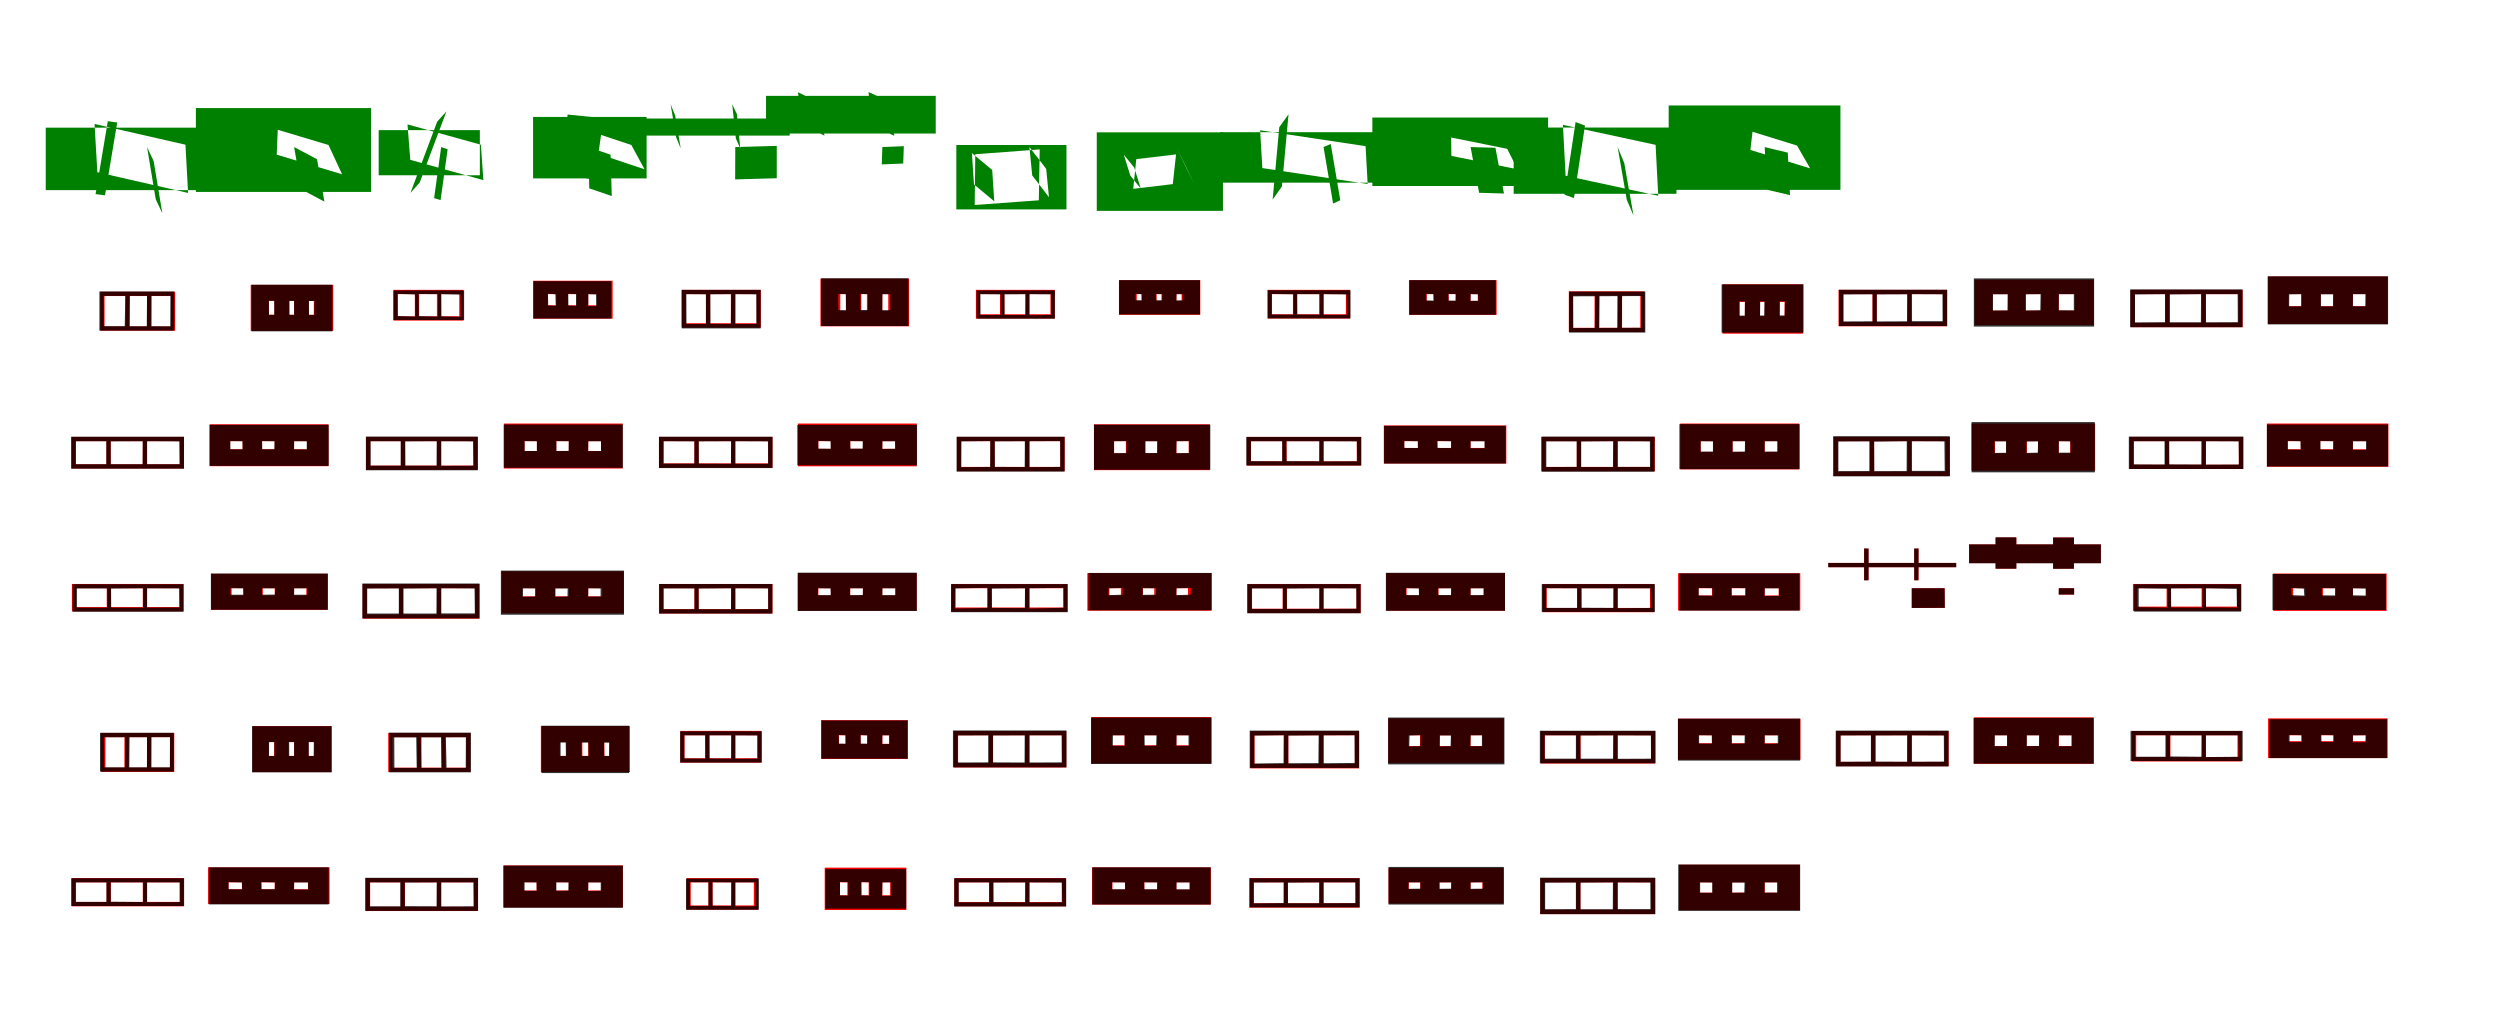 <?xml version="1.0" encoding="UTF-8"?>
<svg width="1700" height="700" xmlns="http://www.w3.org/2000/svg">
<rect width="100%" height="100%" fill="white"/>
<g fill="green" transform="translate(100 100) scale(0.1 -0.1)"><path d="M-0.0 -0.0 59.0 -355.0 104.0 -451.0 45.0 -96.0ZM-357.0 157.0 261.0 16.0 279.0 -312.0 -338.0 -171.0ZM-267.0 176.0 -350.0 -320.0 -286.0 -328.0 -203.0 167.0ZM-689.0 132.0V-293.0H393.0V132.0Z"/></g>
<g fill="green" transform="translate(200 100) scale(0.1 -0.1)"><path d="M0.0 0.0 50.0 -288.0 206.0 -371.0 156.0 -83.0ZM-227.0 152.0 234.0 14.0 326.0 -185.0 -134.0 -47.0ZM-357.0 225.0 -375.0 -201.0 -127.0 -256.0 -109.0 170.0ZM-668.0 265.0V-305.0H523.0V265.0Z"/></g>
<g fill="green" transform="translate(300 100) scale(0.1 -0.1)"><path d="M0.0 0.0 -48.0 -347.0 -4.0 -361.0 44.0 -15.0ZM-229.0 154.0 270.0 16.0 287.0 -225.0 -210.0 -87.0ZM-27.0 173.0 -209.0 -312.0 -146.0 -241.0 36.0 243.0ZM-425.0 115.0V-192.0H263.0V115.0Z"/></g>
<g fill="green" transform="translate(400 100) scale(0.1 -0.1)"><path d="M0.0 0.0 7.0 -281.0 160.0 -333.0 152.0 -52.0ZM-116.0 150.0 293.0 14.0 383.0 -151.0 -25.0 -15.0ZM-140.0 221.0 -198.0 -196.0 45.0 -220.0 103.0 197.0ZM-375.0 205.0V-213.0H397.0V205.0Z"/></g>
<g fill="green" transform="translate(500 100) scale(0.1 -0.1)"><path d="M0.0 0.0 282.0 8.0V-212.0L-1.0 -220.0ZM-21.0 291.0 4.0 58.0 34.0 -10.0 11.0 224.0ZM-440.0 291.0 -402.0 66.0 -371.0 -9.0 -409.0 215.0ZM-707.0 194.0V78.0H370.0V194.0Z"/></g>
<g fill="green" transform="translate(600 100) scale(0.1 -0.1)"><path d="M0.0 0.0 146.0 6.0 142.0 -112.0 -4.0 -118.0ZM-94.0 374.0 -71.0 145.0 81.0 77.0 60.0 305.0ZM-574.0 373.0 -542.0 150.0 -394.0 78.0 -426.0 301.0ZM-791.0 348.0V92.0H363.0V348.0Z"/></g>
<g fill="green" transform="translate(700 100) scale(0.1 -0.1)"><path d="M0.0 0.0 114.0 -148.0 133.0 -341.0 19.0 -193.0ZM-368.0 -49.0 70.0 -16.0 64.0 -362.0 -372.0 -394.0ZM-391.0 -41.0 -253.0 -156.0 -239.0 -369.0 -377.0 -254.0ZM-497.0 14.0V-424.0H252.0V14.0Z"/></g>
<g fill="green" transform="translate(800 100) scale(0.1 -0.1)"><path d="M0.0 0.0 58.0 -120.0 123.0 -256.0 64.0 -136.0ZM-273.0 -82.0 -3.0 -50.0 -25.0 -252.0 -294.0 -284.0ZM-358.0 -52.0 -287.0 -140.0 -243.0 -282.0 -314.0 -194.0ZM-542.0 100.0V-434.0H316.0V100.0Z"/></g>
<g fill="green" transform="translate(900 100) scale(0.1 -0.1)"><path d="M0.0 0.0 65.0 -384.0 114.0 -362.0 49.0 21.0ZM-431.0 114.0 286.0 6.0 300.0 -251.0 -416.0 -143.0ZM-301.0 135.0 -346.0 -357.0 -283.0 -268.0 -238.0 223.0ZM-702.0 101.0V-242.0H404.0V101.0Z"/></g>
<g fill="green" transform="translate(1000 100) scale(0.1 -0.1)"><path d="M0.0 0.0 58.0 -311.0 227.0 -316.0 169.0 -5.0ZM-276.0 94.0 249.0 -12.0 319.0 -151.0 -205.0 -45.0ZM-373.0 173.0 -368.0 -245.0 -128.0 -228.0 -134.0 189.0ZM-668.0 201.0V-265.0H527.0V201.0Z"/></g>
<g fill="green" transform="translate(1100 100) scale(0.1 -0.1)"><path d="M-0.0 0.0 62.0 -358.0 108.0 -466.0 45.0 -109.0ZM-372.0 151.0 258.0 15.0 276.0 -331.0 -354.0 -195.0ZM-286.0 170.0 -361.0 -324.0 -297.0 -347.0 -222.0 146.0ZM-707.0 133.0V-318.0H400.0V133.0Z"/></g>
<g fill="green" transform="translate(1200 100) scale(0.1 -0.1)"><path d="M0.0 0.0 15.0 -290.0 172.0 -327.0 157.0 -38.0ZM-212.0 144.0 220.0 10.0 309.0 -145.0 -122.0 -12.0ZM-317.0 218.0 -366.0 -205.0 -120.0 -216.0 -71.0 207.0ZM-653.0 283.0V-291.0H515.0V283.0Z"/></g>
<g fill="red" transform="translate(100 200) scale(0.1 -0.1)"><path d="M0.0 0.0V-230.0H30.0V0.0ZM-289.0 -13.0H162.0V-220.0H-289.0ZM-146.0 0.0V-230.0H-117.0V0.0ZM-318.0 16.0V-249.0H191.0V16.0Z"/></g>
<g fill="black" opacity=".8" transform="translate(100 200) scale(0.1 -0.1)"><path d="M0.0 0.0 -2.0 -231.0 28.0 -230.0 29.0 -1.0ZM-295.0 -12.0H159.0L158.0 -219.0L-294.0 -218.0ZM-148.0 1.0 -152.0 -230.0H-122.0L-118.0 1.0ZM-324.0 18.0V-248.0H185.0V18.0Z"/></g>
<g fill="red" transform="translate(200 200) scale(0.1 -0.1)"><path d="M0.0 0.0V-189.0H100.0V0.0ZM-171.0 -46.0H134.0V-140.0H-171.0ZM-134.0 0.0V-189.0H-33.0V0.0ZM-295.0 63.0V-250.0H266.0V63.0Z"/></g>
<g fill="black" opacity=".8" transform="translate(200 200) scale(0.1 -0.1)"><path d="M0.0 0.0V-186.0L102.0 -189.0L100.0 -4.0ZM-172.0 -45.0 138.0 -47.0 137.0 -142.0 -171.0 -141.0ZM-135.0 3.0V-186.0L-32.0 -188.0L-33.0 -0.0ZM-290.0 64.0V-253.0H260.0V64.0Z"/></g>
<g fill="red" transform="translate(300 200) scale(0.1 -0.1)"><path d="M0.0 0.0H123.0V-151.0H0.0ZM-150.0 0.0H-29.0V-151.0H-150.0ZM-294.0 0.0H-179.0V-151.0H-294.0ZM-324.0 29.0V-180.0H152.0V29.0Z"/></g>
<g fill="black" opacity=".8" transform="translate(300 200) scale(0.1 -0.1)"><path d="M0.0 0.0 131.0 -3.0 132.0 -154.0 1.0 -152.0ZM-153.0 1.0 -21.0 0.0 -22.0 -153.0 -152.0 -150.0ZM-298.0 2.0 -177.0 -2.0 -176.0 -153.0 -297.0 -149.0ZM-325.0 25.0V-176.0H156.0V25.0Z"/></g>
<g fill="red" transform="translate(400 200) scale(0.1 -0.1)"><path d="M0.0 0.0H60.0V-76.0H0.0ZM-138.0 0.0H-79.0V-76.0H-138.0ZM-275.0 0.0H-217.0V-76.0H-275.0ZM-375.0 91.0V-167.0H166.0V91.0Z"/></g>
<g fill="black" opacity=".8" transform="translate(400 200) scale(0.1 -0.1)"><path d="M0.0 0.0 53.0 -2.0 54.0 -82.0 -0.0 -81.0ZM-136.0 3.0 -83.0 0.0V-80.0L-135.0 -78.0ZM-274.0 3.0 -223.0 -1.0 -221.0 -80.0 -272.0 -77.0ZM-372.0 88.0V-166.0H157.0V88.0Z"/></g>
<g fill="red" transform="translate(500 200) scale(0.1 -0.1)"><path d="M0.0 0.0H145.0V-198.0H0.0ZM-171.0 0.0H-30.0V-198.0H-171.0ZM-336.0 0.0H-200.0V-198.0H-336.0ZM-366.0 29.0V-228.0H174.0V29.0Z"/></g>
<g fill="black" opacity=".8" transform="translate(500 200) scale(0.1 -0.1)"><path d="M0.0 0.0 143.0 -1.0 144.0 -203.0H0.0ZM-170.0 -1.0 -28.0 0.0 -30.0 -203.0 -169.0 -202.0ZM-333.0 -0.0 -199.0 -1.0V-203.0H-332.0ZM-363.0 29.0V-233.0H172.0V29.0Z"/></g>
<g fill="red" transform="translate(600 200) scale(0.1 -0.1)"><path d="M0.0 0.0H40.0V-115.0H0.0ZM-143.0 0.0H-105.0V-115.0H-143.0ZM-286.0 0.0H-248.0V-115.0H-286.0ZM-421.0 105.0V-219.0H182.0V105.0Z"/></g>
<g fill="black" opacity=".8" transform="translate(600 200) scale(0.1 -0.1)"><path d="M0.0 0.0 53.0 -1.0 54.0 -109.0H-1.0ZM-149.0 1.0 -97.0 -0.0 -98.0 -108.0H-149.0ZM-300.0 1.0 -248.0 -0.0 -247.0 -109.0 -299.0 -108.0ZM-416.0 108.0V-217.0H177.0V108.0Z"/></g>
<g fill="red" transform="translate(700 200) scale(0.1 -0.1)"><path d="M0.0 0.0H143.0V-137.0H0.0ZM-170.0 0.0H-29.0V-137.0H-170.0ZM-335.0 0.0H-200.0V-137.0H-335.0ZM-364.0 29.0V-166.0H173.0V29.0Z"/></g>
<g fill="black" opacity=".8" transform="translate(700 200) scale(0.1 -0.1)"><path d="M0.0 0.0 148.0 -1.0 149.0 -142.0 0.0 -143.0ZM-170.0 -1.0 -23.0 0.0 -25.0 -142.0H-169.0ZM-334.0 0.0 -195.0 -1.0V-142.0H-333.0ZM-359.0 25.0V-167.0H173.0V25.0Z"/></g>
<g fill="red" transform="translate(800 200) scale(0.1 -0.1)"><path d="M0.0 0.0H35.0V-46.0H0.0ZM-135.0 0.0H-102.0V-46.0H-135.0ZM-270.0 0.0H-237.0V-46.0H-270.0ZM-391.0 95.0V-141.0H162.0V95.0Z"/></g>
<g fill="black" opacity=".8" transform="translate(800 200) scale(0.1 -0.1)"><path d="M0.0 0.0H42.0L43.0 -42.0L-1.0 -43.0ZM-139.0 1.0 -97.0 -0.0 -98.0 -42.0H-138.0ZM-278.0 2.0 -237.0 0.0 -236.0 -42.0 -278.0 -41.0ZM-390.0 95.0V-138.0H160.0V95.0Z"/></g>
<g fill="red" transform="translate(900 200) scale(0.1 -0.1)"><path d="M0.0 0.0H152.0V-137.0H0.0ZM-179.0 0.0H-30.0V-137.0H-179.0ZM-351.0 0.0H-208.0V-137.0H-351.0ZM-381.0 29.0V-166.0H181.0V29.0Z"/></g>
<g fill="black" opacity=".8" transform="translate(900 200) scale(0.1 -0.1)"><path d="M0.0 0.0 157.0 -2.0 159.0 -141.0H0.0ZM-180.0 -0.0H-23.0L-24.0 -140.0L-179.0 -139.0ZM-352.0 1.0 -205.0 -1.0V-140.0L-352.0 -139.0ZM-379.0 26.0V-165.0H183.0V26.0Z"/></g>
<g fill="red" transform="translate(1000 200) scale(0.1 -0.1)"><path d="M0.0 0.0H49.0V-46.0H0.0ZM-149.0 0.0H-102.0V-46.0H-149.0ZM-298.0 0.0H-251.0V-46.0H-298.0ZM-419.0 95.0V-141.0H177.0V95.0Z"/></g>
<g fill="black" opacity=".8" transform="translate(1000 200) scale(0.1 -0.1)"><path d="M0.0 0.0 51.0 -1.0 52.0 -46.0H-1.0ZM-151.0 2.0 -100.0 0.0 -101.0 -45.0 -150.0 -44.0ZM-302.0 2.0 -253.0 0.0 -251.0 -45.0 -301.0 -43.0ZM-416.0 95.0V-140.0H171.0V95.0Z"/></g>
<g fill="red" transform="translate(1100 200) scale(0.1 -0.1)"><path d="M0.0 0.0V-243.0H30.0V0.0ZM-303.0 -10.0H154.0V-229.0H-303.0ZM-157.0 1.0V-242.0H-127.0V1.0ZM-332.0 19.0V-258.0H183.0V19.0Z"/></g>
<g fill="black" opacity=".8" transform="translate(1100 200) scale(0.1 -0.1)"><path d="M0.0 0.0 -2.0 -235.0 28.0 -239.0 30.0 -6.0ZM-303.0 -15.0 161.0 -13.0 160.0 -229.0 -302.0 -231.0ZM-152.0 -1.0 -155.0 -234.0 -125.0 -240.0 -123.0 -7.0ZM-330.0 17.0V-261.0H188.0V17.0Z"/></g>
<g fill="red" transform="translate(1200 200) scale(0.1 -0.1)"><path d="M0.0 0.0V-189.0H103.0V0.0ZM-169.0 -53.0H135.0V-150.0H-169.0ZM-135.0 0.0V-189.0H-32.0V0.0ZM-287.0 67.0V-269.0H260.0V67.0Z"/></g>
<g fill="black" opacity=".8" transform="translate(1200 200) scale(0.1 -0.1)"><path d="M0.0 0.0 -4.0 -190.0 100.0 -191.0 102.0 -2.0ZM-175.0 -49.0H138.0L136.0 -145.0L-175.0 -146.0ZM-133.0 -1.0 -136.0 -190.0 -32.0 -192.0 -30.0 -3.0ZM-293.0 66.0V-262.0H264.0V66.0Z"/></g>
<g fill="red" transform="translate(1300 200) scale(0.1 -0.1)"><path d="M0.0 0.0H212.0V-189.0H0.0ZM-238.0 0.0H-30.0V-189.0H-238.0ZM-467.0 0.0H-267.0V-189.0H-467.0ZM-498.0 29.0V-219.0H241.0V29.0Z"/></g>
<g fill="black" opacity=".8" transform="translate(1300 200) scale(0.1 -0.1)"><path d="M0.0 0.0 209.0 -1.0 210.0 -184.0H0.0ZM-238.0 -2.0 -30.0 -1.0 -32.0 -185.0 -238.0 -186.0ZM-464.0 -2.0 -266.0 -1.0V-185.0L-464.0 -186.0ZM-495.0 30.0V-217.0H240.0V30.0Z"/></g>
<g fill="red" transform="translate(1400 200) scale(0.1 -0.1)"><path d="M0.0 0.0H109.0V-112.0H0.0ZM-225.0 0.0H-120.0V-112.0H-225.0ZM-450.0 0.0H-345.0V-112.0H-450.0ZM-572.0 98.0V-210.0H238.0V98.0Z"/></g>
<g fill="black" opacity=".8" transform="translate(1400 200) scale(0.1 -0.1)"><path d="M0.0 0.0H102.0V-111.0L-1.0 -110.0ZM-225.0 -1.0 -124.0 -0.0 -126.0 -110.0 -225.0 -112.0ZM-448.0 -1.0H-348.0L-349.0 -111.0L-448.0 -112.0ZM-578.0 107.0V-221.0H240.0V107.0Z"/></g>
<g fill="red" transform="translate(1500 200) scale(0.1 -0.1)"><path d="M0.0 0.0H221.0V-195.0H0.0ZM-246.0 0.0H-29.0V-195.0H-246.0ZM-483.0 0.0H-275.0V-195.0H-483.0ZM-512.0 29.0V-225.0H250.0V29.0Z"/></g>
<g fill="black" opacity=".8" transform="translate(1500 200) scale(0.1 -0.1)"><path d="M0.0 0.0H216.0L217.0 -191.0L0.0 -192.0ZM-246.0 -2.0 -33.0 -0.0 -34.0 -192.0H-246.0ZM-482.0 -2.0 -278.0 -0.0V-191.0L-482.0 -193.0ZM-515.0 32.0V-225.0H249.0V32.0Z"/></g>
<g fill="red" transform="translate(1600 200) scale(0.1 -0.1)"><path d="M0.0 0.0H89.0V-82.0H0.0ZM-219.0 0.0H-132.0V-82.0H-219.0ZM-438.0 0.0H-351.0V-82.0H-438.0ZM-577.0 120.0V-203.0H236.0V120.0Z"/></g>
<g fill="black" opacity=".8" transform="translate(1600 200) scale(0.1 -0.1)"><path d="M0.0 0.0H85.0L84.0 -83.0H-1.0ZM-218.0 -1.0H-135.0L-136.0 -83.0L-218.0 -84.0ZM-433.0 -1.0 -351.0 -0.0V-83.0L-434.0 -84.0ZM-580.0 121.0V-206.0H239.0V121.0Z"/></g>
<g fill="red" transform="translate(100 300) scale(0.1 -0.1)"><path d="M0.0 0.0H222.0V-157.0H0.0ZM-247.0 0.0H-29.0V-157.0H-247.0ZM-485.0 0.0H-276.0V-157.0H-485.0ZM-514.0 29.0V-186.0H251.0V29.0Z"/></g>
<g fill="black" opacity=".8" transform="translate(100 300) scale(0.1 -0.1)"><path d="M0.0 0.0 220.0 -1.0 222.0 -157.0H0.0ZM-248.0 -1.0 -29.0 -0.0 -30.0 -157.0H-247.0ZM-484.0 -0.0H-277.0V-157.0H-484.0ZM-516.0 30.0V-187.0H251.0V30.0Z"/></g>
<g fill="red" transform="translate(200 300) scale(0.1 -0.1)"><path d="M0.0 0.0H88.0V-55.0H0.0ZM-218.0 0.0H-132.0V-55.0H-218.0ZM-435.0 0.0H-350.0V-55.0H-435.0ZM-574.0 115.0V-170.0H234.0V115.0Z"/></g>
<g fill="black" opacity=".8" transform="translate(200 300) scale(0.1 -0.1)"><path d="M0.0 0.0H86.0V-56.0H-1.0ZM-218.0 1.0 -133.0 -0.0 -134.0 -55.0H-217.0ZM-434.0 1.0 -351.0 0.0 -350.0 -56.0 -434.0 -55.0ZM-575.0 111.0V-168.0H235.0V111.0Z"/></g>
<g fill="red" transform="translate(300 300) scale(0.1 -0.1)"><path d="M0.0 0.0H220.0V-166.0H0.0ZM-245.0 0.0H-29.0V-166.0H-245.0ZM-482.0 0.0H-274.0V-166.0H-482.0ZM-511.0 29.0V-195.0H249.0V29.0Z"/></g>
<g fill="black" opacity=".8" transform="translate(300 300) scale(0.1 -0.1)"><path d="M0.0 0.0 217.0 -1.0 219.0 -167.0 0.0 -168.0ZM-245.0 -1.0 -30.0 -0.0 -31.0 -167.0H-244.0ZM-480.0 -0.0H-275.0V-167.0H-480.0ZM-512.0 31.0V-198.0H249.0V31.0Z"/></g>
<g fill="red" transform="translate(400 300) scale(0.1 -0.1)"><path d="M0.0 0.0H87.0V-67.0H0.0ZM-217.0 0.0H-132.0V-67.0H-217.0ZM-433.0 0.0H-349.0V-67.0H-433.0ZM-572.0 120.0V-186.0H234.0V120.0Z"/></g>
<g fill="black" opacity=".8" transform="translate(400 300) scale(0.1 -0.1)"><path d="M0.0 0.0H87.0V-67.0L-1.0 -68.0ZM-217.0 1.0 -132.0 -0.0 -133.0 -66.0 -217.0 -67.0ZM-433.0 1.0 -349.0 0.0V-67.0H-433.0ZM-575.0 113.0V-181.0H235.0V113.0Z"/></g>
<g fill="red" transform="translate(500 300) scale(0.1 -0.1)"><path d="M0.0 0.0H224.0V-151.0H0.0ZM-249.0 0.0H-29.0V-151.0H-249.0ZM-490.0 0.0H-278.0V-151.0H-490.0ZM-519.0 29.0V-181.0H253.0V29.0Z"/></g>
<g fill="black" opacity=".8" transform="translate(500 300) scale(0.1 -0.1)"><path d="M0.0 0.0 222.0 -1.0 223.0 -154.0H0.0ZM-249.0 -1.0 -28.0 -0.0 -29.0 -154.0 -248.0 -153.0ZM-487.0 -0.0 -278.0 -1.0V-153.0H-487.0ZM-519.0 30.0V-183.0H253.0V30.0Z"/></g>
<g fill="red" transform="translate(600 300) scale(0.1 -0.1)"><path d="M0.0 0.0H88.0V-52.0H0.0ZM-218.0 0.0H-132.0V-52.0H-218.0ZM-435.0 0.0H-350.0V-52.0H-435.0ZM-574.0 120.0V-171.0H234.0V120.0Z"/></g>
<g fill="black" opacity=".8" transform="translate(600 300) scale(0.1 -0.1)"><path d="M0.0 0.0H86.0L87.0 -52.0L-1.0 -53.0ZM-219.0 1.0 -133.0 -0.0 -134.0 -51.0H-218.0ZM-436.0 2.0 -352.0 -0.0 -351.0 -52.0 -436.0 -51.0ZM-578.0 111.0V-164.0H236.0V111.0Z"/></g>
<g fill="red" transform="translate(700 300) scale(0.1 -0.1)"><path d="M0.0 0.0H210.0V-175.0H0.0ZM-236.0 0.0H-29.0V-175.0H-236.0ZM-464.0 0.0H-265.0V-175.0H-464.0ZM-493.0 29.0V-204.0H240.0V29.0Z"/></g>
<g fill="black" opacity=".8" transform="translate(700 300) scale(0.1 -0.1)"><path d="M0.0 0.0 209.0 1.0 210.0 -175.0 0.0 -177.0ZM-236.0 -1.0 -31.0 -0.0 -32.0 -176.0 -235.0 -175.0ZM-463.0 -1.0 -266.0 1.0 -267.0 -175.0 -464.0 -177.0ZM-495.0 30.0V-207.0H239.0V30.0Z"/></g>
<g fill="red" transform="translate(800 300) scale(0.1 -0.1)"><path d="M0.0 0.0H83.0V-82.0H0.0ZM-212.0 0.0H-132.0V-82.0H-212.0ZM-424.0 0.0H-344.0V-82.0H-424.0ZM-561.0 115.0V-197.0H227.0V115.0Z"/></g>
<g fill="black" opacity=".8" transform="translate(800 300) scale(0.1 -0.1)"><path d="M0.0 0.0 87.0 1.0V-81.0L-2.0 -82.0ZM-212.0 0.0H-128.0L-130.0 -80.0L-212.0 -81.0ZM-425.0 0.0 -340.0 1.0V-81.0L-425.0 -82.0ZM-561.0 112.0V-194.0H230.0V112.0Z"/></g>
<g fill="red" transform="translate(900 300) scale(0.1 -0.1)"><path d="M0.0 0.0H226.0V-137.0H0.0ZM-251.0 0.0H-29.0V-137.0H-251.0ZM-493.0 0.0H-280.0V-137.0H-493.0ZM-522.0 29.0V-166.0H255.0V29.0Z"/></g>
<g fill="black" opacity=".8" transform="translate(900 300) scale(0.1 -0.1)"><path d="M0.0 0.0 227.0 -1.0 229.0 -137.0 0.0 -138.0ZM-253.0 -0.0H-27.0L-28.0 -137.0L-252.0 -136.0ZM-494.0 0.0H-281.0V-137.0L-494.0 -136.0ZM-525.0 29.0V-165.0H257.0V29.0Z"/></g>
<g fill="red" transform="translate(1000 300) scale(0.1 -0.1)"><path d="M0.0 0.0H97.0V-46.0H0.0ZM-226.0 0.0H-132.0V-46.0H-226.0ZM-451.0 0.0H-358.0V-46.0H-451.0ZM-590.0 107.0V-152.0H243.0V107.0Z"/></g>
<g fill="black" opacity=".8" transform="translate(1000 300) scale(0.1 -0.1)"><path d="M0.0 0.0H95.0V-48.0H-1.0ZM-226.0 2.0 -132.0 0.0 -133.0 -47.0 -225.0 -46.0ZM-451.0 2.0 -359.0 -0.0 -358.0 -47.0 -451.0 -46.0ZM-588.0 104.0V-152.0H239.0V104.0Z"/></g>
<g fill="red" transform="translate(1100 300) scale(0.1 -0.1)"><path d="M0.0 0.0H224.0V-175.0H0.0ZM-249.0 0.0H-29.0V-175.0H-249.0ZM-490.0 0.0H-278.0V-175.0H-490.0ZM-519.0 29.0V-204.0H253.0V29.0Z"/></g>
<g fill="black" opacity=".8" transform="translate(1100 300) scale(0.1 -0.1)"><path d="M0.0 0.0 219.0 -1.0 220.0 -175.0H0.0ZM-248.0 -2.0 -30.0 -0.0 -32.0 -176.0H-248.0ZM-485.0 -1.0H-278.0V-175.0L-485.0 -176.0ZM-517.0 31.0V-208.0H251.0V31.0Z"/></g>
<g fill="red" transform="translate(1200 300) scale(0.1 -0.1)"><path d="M0.0 0.0H88.0V-73.0H0.0ZM-218.0 0.0H-132.0V-73.0H-218.0ZM-435.0 0.0H-350.0V-73.0H-435.0ZM-574.0 120.0V-192.0H234.0V120.0Z"/></g>
<g fill="black" opacity=".8" transform="translate(1200 300) scale(0.1 -0.1)"><path d="M0.0 0.0H86.0V-71.0H-1.0ZM-219.0 -0.0H-134.0L-135.0 -71.0L-219.0 -72.0ZM-436.0 0.0 -352.0 -1.0V-71.0H-436.0ZM-580.0 116.0V-190.0H238.0V116.0Z"/></g>
<g fill="red" transform="translate(1300 300) scale(0.1 -0.1)"><path d="M0.0 0.0H230.0V-207.0H0.0ZM-256.0 0.0H-29.0V-207.0H-256.0ZM-503.0 0.0H-285.0V-207.0H-503.0ZM-532.0 29.0V-237.0H260.0V29.0Z"/></g>
<g fill="black" opacity=".8" transform="translate(1300 300) scale(0.1 -0.1)"><path d="M0.0 0.0 222.0 -1.0 224.0 -202.0H0.0ZM-256.0 -3.0 -34.0 -0.0 -35.0 -203.0 -255.0 -204.0ZM-499.0 -2.0 -288.0 -1.0V-203.0L-499.0 -204.0ZM-534.0 34.0V-239.0H258.0V34.0Z"/></g>
<g fill="red" transform="translate(1400 300) scale(0.1 -0.1)"><path d="M0.0 0.0H77.0V-82.0H0.0ZM-217.0 0.0H-141.0V-82.0H-217.0ZM-434.0 0.0H-357.0V-82.0H-434.0ZM-594.0 120.0V-201.0H247.0V120.0Z"/></g>
<g fill="black" opacity=".8" transform="translate(1400 300) scale(0.1 -0.1)"><path d="M0.0 0.0 79.0 -1.0 80.0 -78.0H-1.0ZM-220.0 -2.0 -141.0 -1.0 -143.0 -78.0 -220.0 -80.0ZM-437.0 -1.0H-359.0V-79.0L-437.0 -80.0ZM-593.0 130.0V-212.0H245.0V130.0Z"/></g>
<g fill="red" transform="translate(1500 300) scale(0.1 -0.1)"><path d="M0.0 0.0H224.0V-160.0H0.0ZM-249.0 0.0H-29.0V-160.0H-249.0ZM-490.0 0.0H-278.0V-160.0H-490.0ZM-519.0 29.0V-189.0H253.0V29.0Z"/></g>
<g fill="black" opacity=".8" transform="translate(1500 300) scale(0.1 -0.1)"><path d="M0.0 0.0 223.0 -1.0 225.0 -159.0 0.0 -160.0ZM-251.0 -0.0H-29.0L-30.0 -159.0L-250.0 -158.0ZM-491.0 0.0H-281.0V-159.0L-491.0 -158.0ZM-524.0 31.0V-189.0H255.0V31.0Z"/></g>
<g fill="red" transform="translate(1600 300) scale(0.1 -0.1)"><path d="M0.0 0.0H94.0V-55.0H0.0ZM-223.0 0.0H-132.0V-55.0H-223.0ZM-446.0 0.0H-355.0V-55.0H-446.0ZM-585.0 120.0V-174.0H241.0V120.0Z"/></g>
<g fill="black" opacity=".8" transform="translate(1600 300) scale(0.1 -0.1)"><path d="M0.0 0.0H89.0V-59.0H-1.0ZM-221.0 2.0 -134.0 0.0 -135.0 -58.0 -221.0 -57.0ZM-442.0 2.0 -356.0 0.0 -355.0 -58.0 -442.0 -57.0ZM-585.0 113.0V-172.0H239.0V113.0Z"/></g>
<g fill="red" transform="translate(100 400) scale(0.1 -0.1)"><path d="M0.0 0.0H220.0V-128.0H0.0ZM-245.0 0.0H-29.0V-128.0H-245.0ZM-482.0 0.0H-274.0V-128.0H-482.0ZM-511.0 29.0V-157.0H249.0V29.0Z"/></g>
<g fill="black" opacity=".8" transform="translate(100 400) scale(0.1 -0.1)"><path d="M0.0 0.0 219.0 -1.0 221.0 -131.0 0.0 -132.0ZM-245.0 -2.0 -26.0 -0.0 -27.0 -132.0H-244.0ZM-477.0 -1.0H-271.0L-270.0 -132.0H-477.0ZM-506.0 27.0V-160.0H247.0V27.0Z"/></g>
<g fill="red" transform="translate(200 400) scale(0.1 -0.1)"><path d="M0.0 0.0H83.0V-49.0H0.0ZM-213.0 0.0H-132.0V-49.0H-213.0ZM-425.0 0.0H-345.0V-49.0H-425.0ZM-564.0 98.0V-147.0H229.0V98.0Z"/></g>
<g fill="black" opacity=".8" transform="translate(200 400) scale(0.1 -0.1)"><path d="M0.0 0.0H90.0V-44.0H-1.0ZM-218.0 0.0H-128.0L-130.0 -43.0L-218.0 -44.0ZM-433.0 1.0 -346.0 -0.0 -345.0 -44.0H-433.0ZM-566.0 100.0V-146.0H229.0V100.0Z"/></g>
<g fill="red" transform="translate(300 400) scale(0.1 -0.1)"><path d="M0.0 0.0H231.0V-178.0H0.0ZM-257.0 0.0H-29.0V-178.0H-257.0ZM-505.0 0.0H-286.0V-178.0H-505.0ZM-534.0 29.0V-207.0H261.0V29.0Z"/></g>
<g fill="black" opacity=".8" transform="translate(300 400) scale(0.1 -0.1)"><path d="M0.0 0.0 227.0 -1.0 229.0 -171.0H0.0ZM-258.0 -2.0 -31.0 -0.0 -32.0 -172.0H-258.0ZM-503.0 -2.0 -288.0 -1.0V-172.0H-503.0ZM-536.0 32.0V-205.0H260.0V32.0Z"/></g>
<g fill="red" transform="translate(400 400) scale(0.1 -0.1)"><path d="M0.0 0.0H95.0V-55.0H0.0ZM-226.0 0.0H-132.0V-55.0H-226.0ZM-450.0 0.0H-358.0V-55.0H-450.0ZM-589.0 115.0V-170.0H242.0V115.0Z"/></g>
<g fill="black" opacity=".8" transform="translate(400 400) scale(0.1 -0.1)"><path d="M0.0 0.0 84.0 -1.0V-57.0H-1.0ZM-223.0 -1.0H-140.0L-141.0 -57.0L-223.0 -58.0ZM-443.0 -0.0 -361.0 -1.0V-57.0L-444.0 -58.0ZM-594.0 120.0V-180.0H243.0V120.0Z"/></g>
<g fill="red" transform="translate(500 400) scale(0.1 -0.1)"><path d="M0.0 0.0H224.0V-142.0H0.0ZM-249.0 0.0H-29.0V-142.0H-249.0ZM-490.0 0.0H-278.0V-142.0H-490.0ZM-519.0 29.0V-172.0H253.0V29.0Z"/></g>
<g fill="black" opacity=".8" transform="translate(500 400) scale(0.1 -0.1)"><path d="M0.0 0.0 223.0 -1.0 224.0 -142.0 0.0 -143.0ZM-250.0 -2.0 -27.0 -0.0 -29.0 -143.0H-249.0ZM-487.0 -1.0H-277.0V-143.0H-487.0ZM-517.0 29.0V-172.0H252.0V29.0Z"/></g>
<g fill="red" transform="translate(600 400) scale(0.1 -0.1)"><path d="M0.0 0.0H88.0V-49.0H0.0ZM-218.0 0.0H-132.0V-49.0H-218.0ZM-435.0 0.0H-350.0V-49.0H-435.0ZM-574.0 103.0V-153.0H234.0V103.0Z"/></g>
<g fill="black" opacity=".8" transform="translate(600 400) scale(0.1 -0.1)"><path d="M0.0 0.0H89.0V-47.0H-1.0ZM-220.0 0.0H-132.0L-133.0 -46.0L-220.0 -47.0ZM-438.0 0.0 -352.0 -1.0 -351.0 -47.0H-438.0ZM-576.0 106.0V-155.0H234.0V106.0Z"/></g>
<g fill="red" transform="translate(700 400) scale(0.1 -0.1)"><path d="M0.0 0.0H229.0V-131.0H0.0ZM-256.0 0.0H-29.0V-131.0H-256.0ZM-502.0 0.0H-285.0V-131.0H-502.0ZM-531.0 29.0V-160.0H259.0V29.0Z"/></g>
<g fill="black" opacity=".8" transform="translate(700 400) scale(0.1 -0.1)"><path d="M0.0 0.0 234.0 3.0 235.0 -133.0 0.0 -138.0ZM-256.0 -2.0 -30.0 -0.0 -31.0 -135.0 -255.0 -134.0ZM-505.0 -1.0 -285.0 3.0V-134.0L-506.0 -138.0ZM-533.0 28.0V-163.0H260.0V28.0Z"/></g>
<g fill="red" transform="translate(800 400) scale(0.1 -0.1)"><path d="M0.0 0.0H78.0V-49.0H0.0ZM-228.0 0.0H-151.0V-49.0H-228.0ZM-456.0 0.0H-378.0V-49.0H-456.0ZM-606.0 103.0V-153.0H237.0V103.0Z"/></g>
<g fill="black" opacity=".8" transform="translate(800 400) scale(0.1 -0.1)"><path d="M0.0 0.0 98.0 3.0 96.0 -44.0 -2.0 -47.0ZM-230.0 1.0 -138.0 0.0 -140.0 -44.0 -230.0 -45.0ZM-461.0 0.0 -366.0 2.0 -367.0 -44.0 -463.0 -47.0ZM-598.0 104.0V-150.0H240.0V104.0Z"/></g>
<g fill="red" transform="translate(900 400) scale(0.1 -0.1)"><path d="M0.0 0.0H224.0V-139.0H0.0ZM-249.0 0.0H-29.0V-139.0H-249.0ZM-490.0 0.0H-278.0V-139.0H-490.0ZM-519.0 29.0V-169.0H253.0V29.0Z"/></g>
<g fill="black" opacity=".8" transform="translate(900 400) scale(0.1 -0.1)"><path d="M0.0 0.0 223.0 -1.0 224.0 -140.0 0.0 -141.0ZM-250.0 -2.0 -27.0 -0.0 -28.0 -141.0H-249.0ZM-486.0 -1.0H-276.0V-141.0H-486.0ZM-517.0 28.0V-170.0H252.0V28.0Z"/></g>
<g fill="red" transform="translate(1000 400) scale(0.1 -0.1)"><path d="M0.0 0.0H88.0V-49.0H0.0ZM-218.0 0.0H-132.0V-49.0H-218.0ZM-435.0 0.0H-350.0V-49.0H-435.0ZM-574.0 103.0V-153.0H234.0V103.0Z"/></g>
<g fill="black" opacity=".8" transform="translate(1000 400) scale(0.1 -0.1)"><path d="M0.0 0.0H90.0V-46.0L-1.0 -47.0ZM-221.0 0.0H-131.0L-133.0 -46.0H-220.0ZM-439.0 1.0 -352.0 -1.0 -351.0 -47.0 -439.0 -46.0ZM-576.0 105.0V-153.0H234.0V105.0Z"/></g>
<g fill="red" transform="translate(1100 400) scale(0.1 -0.1)"><path d="M0.0 0.0H220.0V-134.0H0.0ZM-245.0 0.0H-29.0V-134.0H-245.0ZM-482.0 0.0H-274.0V-134.0H-482.0ZM-511.0 29.0V-163.0H249.0V29.0Z"/></g>
<g fill="black" opacity=".8" transform="translate(1100 400) scale(0.1 -0.1)"><path d="M0.0 0.0H224.0L226.0 -134.0L0.0 -136.0ZM-248.0 -0.0H-27.0L-28.0 -134.0L-247.0 -133.0ZM-486.0 1.0 -276.0 0.0V-134.0H-486.0ZM-516.0 28.0V-161.0H253.0V28.0Z"/></g>
<g fill="red" transform="translate(1200 400) scale(0.1 -0.1)"><path d="M0.0 0.0H95.0V-49.0H0.0ZM-226.0 0.0H-132.0V-49.0H-226.0ZM-450.0 0.0H-358.0V-49.0H-450.0ZM-589.0 102.0V-151.0H242.0V102.0Z"/></g>
<g fill="black" opacity=".8" transform="translate(1200 400) scale(0.1 -0.1)"><path d="M0.0 0.0H97.0V-52.0L-1.0 -53.0ZM-225.0 2.0 -130.0 1.0 -131.0 -50.0H-224.0ZM-449.0 2.0 -356.0 1.0 -355.0 -51.0 -449.0 -50.0ZM-582.0 101.0V-152.0H236.0V101.0Z"/></g>
<g fill="red" transform="translate(1300 400) scale(0.1 -0.1)"><path d="M0.0 0.0H224.0V-134.0H0.0ZM17.0 270.0V54.0H46.0V270.0ZM-324.0 270.0V54.0H-294.0V270.0ZM-567.0 172.0V143.0H302.0V172.0Z"/></g>
<g fill="black" opacity=".8" transform="translate(1300 400) scale(0.1 -0.1)"><path d="M0.0 0.0H223.0L225.0 -133.0L-0.0 -134.0ZM16.0 269.0 17.0 54.0H45.0L46.0 270.0ZM-324.0 270.0V54.0L-294.0 55.0V269.0ZM-568.0 172.0V143.0H302.0V172.0Z"/></g>
<g fill="red" transform="translate(1400 400) scale(0.1 -0.1)"><path d="M0.0 0.0H104.0V-43.0H0.0ZM-39.0 345.0V133.0H103.0V345.0ZM-430.0 345.0V133.0H-289.0V345.0ZM-610.0 298.0V171.0H286.0V298.0Z"/></g>
<g fill="black" opacity=".8" transform="translate(1400 400) scale(0.1 -0.1)"><path d="M0.0 0.0H104.0V-43.0H-1.0ZM-39.0 345.0V132.0L102.0 133.0L103.0 345.0ZM-430.0 346.0V133.0H-289.0V346.0ZM-610.0 298.0V170.0H286.0V298.0Z"/></g>
<g fill="red" transform="translate(1500 400) scale(0.1 -0.1)"><path d="M0.0 0.0H212.0V-125.0H0.0ZM-238.0 0.0H-29.0V-125.0H-238.0ZM-467.0 0.0H-267.0V-125.0H-467.0ZM-496.0 29.0V-154.0H241.0V29.0Z"/></g>
<g fill="black" opacity=".8" transform="translate(1500 400) scale(0.1 -0.1)"><path d="M0.0 0.0 209.0 -4.0 211.0 -132.0 1.0 -130.0ZM-237.0 -1.0 -23.0 -0.0 -24.0 -132.0 -236.0 -131.0ZM-457.0 0.0 -261.0 -3.0 -260.0 -132.0 -457.0 -129.0ZM-488.0 27.0V-159.0H239.0V27.0Z"/></g>
<g fill="red" transform="translate(1600 400) scale(0.1 -0.1)"><path d="M0.0 0.0H86.0V-55.0H0.0ZM-204.0 0.0H-120.0V-55.0H-204.0ZM-407.0 0.0H-324.0V-55.0H-407.0ZM-542.0 100.0V-154.0H229.0V100.0Z"/></g>
<g fill="black" opacity=".8" transform="translate(1600 400) scale(0.1 -0.1)"><path d="M0.0 0.0 88.0 -2.0 90.0 -50.0 0.0 -48.0ZM-211.0 1.0 -120.0 -0.0 -121.0 -49.0 -211.0 -48.0ZM-419.0 2.0 -334.0 -2.0 -331.0 -50.0 -418.0 -47.0ZM-547.0 97.0V-148.0H224.0V97.0Z"/></g>
<g fill="red" transform="translate(100 500) scale(0.1 -0.1)"><path d="M0.0 0.0V-230.0H29.0V0.0ZM-283.0 -13.0H156.0V-220.0H-283.0ZM-154.0 0.0V-230.0H-125.0V0.0ZM-313.0 16.0V-249.0H185.0V16.0Z"/></g>
<g fill="black" opacity=".8" transform="translate(100 500) scale(0.1 -0.1)"><path d="M0.0 0.0 -1.0 -227.0 28.0 -228.0 29.0 -3.0ZM-292.0 -13.0 156.0 -12.0 155.0 -218.0H-291.0ZM-148.0 -0.0 -150.0 -226.0 -121.0 -228.0 -119.0 -3.0ZM-320.0 17.0V-247.0H182.0V17.0Z"/></g>
<g fill="red" transform="translate(200 500) scale(0.1 -0.1)"><path d="M0.0 0.0V-189.0H98.0V0.0ZM-173.0 -46.0H137.0V-140.0H-173.0ZM-136.0 0.0V-189.0H-38.0V0.0ZM-283.0 63.0V-250.0H253.0V63.0Z"/></g>
<g fill="black" opacity=".8" transform="translate(200 500) scale(0.1 -0.1)"><path d="M0.0 0.0V-183.0L100.0 -186.0L99.0 -4.0ZM-170.0 -46.0H134.0L133.0 -141.0H-171.0ZM-134.0 1.0V-183.0L-33.0 -186.0L-34.0 -3.0ZM-286.0 62.0V-252.0H256.0V62.0Z"/></g>
<g fill="red" transform="translate(300 500) scale(0.1 -0.1)"><path d="M0.0 0.0V-230.0H29.0V0.0ZM-331.0 -13.0H170.0V-220.0H-331.0ZM-163.0 0.0V-230.0H-134.0V0.0ZM-360.0 16.0V-249.0H199.0V16.0Z"/></g>
<g fill="black" opacity=".8" transform="translate(300 500) scale(0.1 -0.1)"><path d="M0.0 0.0 6.0 -243.0 37.0 -232.0 31.0 8.0ZM-319.0 -14.0 168.0 -13.0 167.0 -222.0H-318.0ZM-170.0 0.0 -166.0 -242.0 -135.0 -233.0 -139.0 9.0ZM-354.0 18.0V-252.0H202.0V18.0Z"/></g>
<g fill="red" transform="translate(400 500) scale(0.1 -0.1)"><path d="M0.0 0.0V-189.0H110.0V0.0ZM-193.0 -46.0H146.0V-140.0H-193.0ZM-149.0 0.0V-189.0H-40.0V0.0ZM-322.0 63.0V-250.0H283.0V63.0Z"/></g>
<g fill="black" opacity=".8" transform="translate(400 500) scale(0.1 -0.1)"><path d="M0.0 0.0 3.0 -196.0 110.0 -190.0 106.0 5.0ZM-188.0 -49.0 142.0 -50.0 141.0 -141.0H-188.0ZM-154.0 1.0 -151.0 -196.0 -43.0 -190.0 -47.0 7.0ZM-318.0 65.0V-257.0H278.0V65.0Z"/></g>
<g fill="red" transform="translate(500 500) scale(0.1 -0.1)"><path d="M0.0 0.0H148.0V-156.0H0.0ZM-175.0 0.0H-29.0V-156.0H-175.0ZM-345.0 0.0H-205.0V-156.0H-345.0ZM-374.0 30.0V-186.0H178.0V30.0Z"/></g>
<g fill="black" opacity=".8" transform="translate(500 500) scale(0.1 -0.1)"><path d="M0.0 0.0 154.0 -1.0 155.0 -159.0 0.0 -160.0ZM-177.0 -0.0H-25.0L-27.0 -159.0L-176.0 -158.0ZM-347.0 0.0H-204.0L-203.0 -159.0L-347.0 -158.0ZM-375.0 27.0V-185.0H180.0V27.0Z"/></g>
<g fill="red" transform="translate(600 500) scale(0.1 -0.1)"><path d="M0.0 0.0H45.0V-58.0H0.0ZM-148.0 0.0H-104.0V-58.0H-148.0ZM-295.0 0.0H-251.0V-58.0H-295.0ZM-417.0 103.0V-161.0H174.0V103.0Z"/></g>
<g fill="black" opacity=".8" transform="translate(600 500) scale(0.1 -0.1)"><path d="M0.0 0.0H48.0L49.0 -59.0L-1.0 -60.0ZM-148.0 2.0 -101.0 0.0 -102.0 -58.0 -147.0 -57.0ZM-297.0 2.0 -250.0 1.0 -249.0 -58.0 -296.0 -57.0ZM-413.0 101.0V-159.0H171.0V101.0Z"/></g>
<g fill="red" transform="translate(700 500) scale(0.1 -0.1)"><path d="M0.0 0.0H222.0V-189.0H0.0ZM-247.0 0.0H-29.0V-189.0H-247.0ZM-485.0 0.0H-276.0V-189.0H-485.0ZM-514.0 29.0V-219.0H251.0V29.0Z"/></g>
<g fill="black" opacity=".8" transform="translate(700 500) scale(0.1 -0.1)"><path d="M0.0 0.0H219.0L220.0 -184.0L0.0 -185.0ZM-248.0 -1.0 -32.0 -0.0 -33.0 -185.0 -248.0 -184.0ZM-487.0 -1.0 -280.0 -0.0V-184.0L-487.0 -185.0ZM-520.0 33.0V-218.0H252.0V33.0Z"/></g>
<g fill="red" transform="translate(800 500) scale(0.1 -0.1)"><path d="M0.0 0.0H90.0V-68.0H0.0ZM-221.0 0.0H-132.0V-68.0H-221.0ZM-440.0 0.0H-353.0V-68.0H-440.0ZM-579.0 124.0V-191.0H237.0V124.0Z"/></g>
<g fill="black" opacity=".8" transform="translate(800 500) scale(0.1 -0.1)"><path d="M0.0 0.0H82.0V-72.0H-1.0ZM-217.0 0.0H-136.0L-138.0 -71.0L-216.0 -72.0ZM-432.0 0.0H-352.0V-72.0H-433.0ZM-581.0 121.0V-195.0H238.0V121.0Z"/></g>
<g fill="red" transform="translate(900 500) scale(0.1 -0.1)"><path d="M0.0 0.0H213.0V-195.0H0.0ZM-239.0 0.0H-29.0V-195.0H-239.0ZM-469.0 0.0H-268.0V-195.0H-469.0ZM-498.0 29.0V-225.0H242.0V29.0Z"/></g>
<g fill="black" opacity=".8" transform="translate(900 500) scale(0.1 -0.1)"><path d="M0.0 0.0 211.0 1.0 212.0 -188.0 0.0 -190.0ZM-240.0 -2.0 -33.0 -0.0 -35.0 -189.0 -240.0 -190.0ZM-471.0 -2.0 -271.0 1.0 -272.0 -189.0 -471.0 -192.0ZM-502.0 32.0V-222.0H242.0V32.0Z"/></g>
<g fill="red" transform="translate(1000 500) scale(0.1 -0.1)"><path d="M0.0 0.0H81.0V-73.0H0.0ZM-212.0 0.0H-132.0V-73.0H-212.0ZM-423.0 0.0H-344.0V-73.0H-423.0ZM-560.0 115.0V-188.0H226.0V115.0Z"/></g>
<g fill="black" opacity=".8" transform="translate(1000 500) scale(0.1 -0.1)"><path d="M0.0 0.0 77.0 1.0V-74.0L-2.0 -75.0ZM-208.0 -1.0H-134.0L-136.0 -74.0L-209.0 -76.0ZM-415.0 -1.0 -340.0 1.0 -341.0 -74.0 -417.0 -77.0ZM-561.0 121.0V-198.0H230.0V121.0Z"/></g>
<g fill="red" transform="translate(1100 500) scale(0.1 -0.1)"><path d="M0.0 0.0H227.0V-163.0H0.0ZM-252.0 0.0H-29.0V-163.0H-252.0ZM-495.0 0.0H-281.0V-163.0H-495.0ZM-524.0 29.0V-192.0H256.0V29.0Z"/></g>
<g fill="black" opacity=".8" transform="translate(1100 500) scale(0.1 -0.1)"><path d="M0.0 0.0 226.0 -1.0 227.0 -159.0 0.0 -160.0ZM-254.0 -1.0 -29.0 -0.0 -31.0 -159.0H-253.0ZM-496.0 -0.0H-284.0V-159.0H-496.0ZM-529.0 31.0V-190.0H257.0V31.0Z"/></g>
<g fill="red" transform="translate(1200 500) scale(0.1 -0.1)"><path d="M0.0 0.0H97.0V-54.0H0.0ZM-226.0 0.0H-132.0V-54.0H-226.0ZM-451.0 0.0H-358.0V-54.0H-451.0ZM-590.0 113.0V-166.0H243.0V113.0Z"/></g>
<g fill="black" opacity=".8" transform="translate(1200 500) scale(0.1 -0.1)"><path d="M0.0 0.0H89.0V-57.0L-1.0 -58.0ZM-224.0 1.0 -136.0 -0.0 -137.0 -56.0 -223.0 -57.0ZM-446.0 1.0 -360.0 -0.0 -359.0 -57.0H-446.0ZM-590.0 113.0V-172.0H241.0V113.0Z"/></g>
<g fill="red" transform="translate(1300 500) scale(0.1 -0.1)"><path d="M0.0 0.0H222.0V-181.0H0.0ZM-247.0 0.0H-29.0V-181.0H-247.0ZM-485.0 0.0H-276.0V-181.0H-485.0ZM-514.0 29.0V-210.0H251.0V29.0Z"/></g>
<g fill="black" opacity=".8" transform="translate(1300 500) scale(0.1 -0.1)"><path d="M0.0 0.0 218.0 -1.0 219.0 -179.0 0.0 -180.0ZM-247.0 -1.0 -31.0 -0.0 -32.0 -180.0 -247.0 -179.0ZM-484.0 -1.0 -278.0 -0.0V-179.0L-484.0 -180.0ZM-517.0 32.0V-212.0H250.0V32.0Z"/></g>
<g fill="red" transform="translate(1400 500) scale(0.1 -0.1)"><path d="M0.0 0.0H90.0V-73.0H0.0ZM-219.0 0.0H-132.0V-73.0H-219.0ZM-438.0 0.0H-351.0V-73.0H-438.0ZM-577.0 122.0V-194.0H236.0V122.0Z"/></g>
<g fill="black" opacity=".8" transform="translate(1400 500) scale(0.1 -0.1)"><path d="M0.0 0.0H86.0V-74.0L-1.0 -75.0ZM-218.0 0.0H-134.0L-135.0 -73.0L-218.0 -74.0ZM-435.0 0.0H-352.0V-74.0H-436.0ZM-580.0 118.0V-193.0H238.0V118.0Z"/></g>
<g fill="red" transform="translate(1500 500) scale(0.1 -0.1)"><path d="M0.0 0.0H215.0V-148.0H0.0ZM-241.0 0.0H-29.0V-148.0H-241.0ZM-474.0 0.0H-270.0V-148.0H-474.0ZM-503.0 29.0V-178.0H244.0V29.0Z"/></g>
<g fill="black" opacity=".8" transform="translate(1500 500) scale(0.1 -0.1)"><path d="M0.0 0.0H220.0L222.0 -146.0L0.0 -148.0ZM-245.0 0.0H-28.0L-29.0 -146.0L-244.0 -144.0ZM-481.0 1.0H-275.0V-146.0H-481.0ZM-512.0 30.0V-175.0H250.0V30.0Z"/></g>
<g fill="red" transform="translate(1600 500) scale(0.1 -0.1)"><path d="M0.0 0.0H90.0V-40.0H0.0ZM-219.0 0.0H-132.0V-40.0H-219.0ZM-438.0 0.0H-351.0V-40.0H-438.0ZM-577.0 115.0V-155.0H236.0V115.0Z"/></g>
<g fill="black" opacity=".8" transform="translate(1600 500) scale(0.1 -0.1)"><path d="M0.0 0.0 86.0 1.0 85.0 -47.0 -1.0 -48.0ZM-215.0 3.0 -132.0 1.0 -133.0 -46.0 -214.0 -45.0ZM-431.0 3.0 -348.0 1.0 -347.0 -46.0H-431.0ZM-570.0 109.0V-155.0H231.0V109.0Z"/></g>
<g fill="red" transform="translate(100 600) scale(0.1 -0.1)"><path d="M0.0 0.0H221.0V-133.0H0.0ZM-246.0 0.0H-29.0V-133.0H-246.0ZM-483.0 0.0H-275.0V-133.0H-483.0ZM-512.0 29.0V-163.0H250.0V29.0Z"/></g>
<g fill="black" opacity=".8" transform="translate(100 600) scale(0.1 -0.1)"><path d="M0.0 0.0H224.0L225.0 -134.0L0.0 -135.0ZM-248.0 -0.0H-26.0L-27.0 -134.0L-247.0 -132.0ZM-486.0 0.0H-276.0V-133.0H-486.0ZM-516.0 28.0V-161.0H252.0V28.0Z"/></g>
<g fill="red" transform="translate(200 600) scale(0.1 -0.1)"><path d="M0.0 0.0H94.0V-47.0H0.0ZM-223.0 0.0H-132.0V-47.0H-223.0ZM-446.0 0.0H-355.0V-47.0H-446.0ZM-585.0 102.0V-147.0H241.0V102.0Z"/></g>
<g fill="black" opacity=".8" transform="translate(200 600) scale(0.1 -0.1)"><path d="M0.0 0.0H95.0V-49.0H-1.0ZM-223.0 2.0 -130.0 0.0 -131.0 -47.0H-222.0ZM-446.0 2.0 -355.0 0.0 -353.0 -48.0 -446.0 -47.0ZM-580.0 102.0V-150.0H235.0V102.0Z"/></g>
<g fill="red" transform="translate(300 600) scale(0.1 -0.1)"><path d="M0.0 0.0H221.0V-166.0H0.0ZM-246.0 0.0H-29.0V-166.0H-246.0ZM-483.0 0.0H-275.0V-166.0H-483.0ZM-512.0 29.0V-195.0H250.0V29.0Z"/></g>
<g fill="black" opacity=".8" transform="translate(300 600) scale(0.1 -0.1)"><path d="M0.0 0.0H220.0L222.0 -163.0L0.0 -164.0ZM-248.0 -1.0 -30.0 -0.0 -31.0 -163.0 -247.0 -162.0ZM-485.0 -0.0H-278.0V-163.0H-485.0ZM-517.0 31.0V-194.0H251.0V31.0Z"/></g>
<g fill="red" transform="translate(400 600) scale(0.1 -0.1)"><path d="M0.0 0.0H90.0V-55.0H0.0ZM-219.0 0.0H-132.0V-55.0H-219.0ZM-438.0 0.0H-351.0V-55.0H-438.0ZM-577.0 115.0V-170.0H236.0V115.0Z"/></g>
<g fill="black" opacity=".8" transform="translate(400 600) scale(0.1 -0.1)"><path d="M0.0 0.0H85.0V-58.0L-1.0 -59.0ZM-217.0 1.0 -134.0 -0.0 -135.0 -57.0 -217.0 -58.0ZM-433.0 1.0 -351.0 0.0 -350.0 -58.0H-433.0ZM-576.0 114.0V-173.0H235.0V114.0Z"/></g>
<g fill="red" transform="translate(500 600) scale(0.1 -0.1)"><path d="M0.0 0.0H126.0V-157.0H0.0ZM-154.0 0.0H-29.0V-157.0H-154.0ZM-303.0 0.0H-183.0V-157.0H-303.0ZM-332.0 29.0V-186.0H156.0V29.0Z"/></g>
<g fill="black" opacity=".8" transform="translate(500 600) scale(0.1 -0.1)"><path d="M0.0 0.0H136.0L137.0 -162.0L0.0 -164.0ZM-156.0 1.0 -24.0 0.0 -26.0 -161.0 -155.0 -160.0ZM-308.0 1.0H-182.0V-161.0H-308.0ZM-335.0 25.0V-186.0H160.0V25.0Z"/></g>
<g fill="red" transform="translate(600 600) scale(0.1 -0.1)"><path d="M0.0 0.0H53.0V-88.0H0.0ZM-145.0 0.0H-93.0V-88.0H-145.0ZM-288.0 0.0H-238.0V-88.0H-288.0ZM-392.0 100.0V-188.0H163.0V100.0Z"/></g>
<g fill="black" opacity=".8" transform="translate(600 600) scale(0.1 -0.1)"><path d="M0.0 0.0 58.0 1.0V-91.0L-2.0 -92.0ZM-142.0 3.0 -88.0 1.0V-90.0L-141.0 -89.0ZM-288.0 3.0 -232.0 1.0V-90.0L-288.0 -89.0ZM-387.0 90.0V-179.0H162.0V90.0Z"/></g>
<g fill="red" transform="translate(700 600) scale(0.1 -0.1)"><path d="M0.0 0.0H220.0V-134.0H0.0ZM-245.0 0.0H-29.0V-134.0H-245.0ZM-482.0 0.0H-274.0V-134.0H-482.0ZM-511.0 29.0V-163.0H249.0V29.0Z"/></g>
<g fill="black" opacity=".8" transform="translate(700 600) scale(0.1 -0.1)"><path d="M0.0 0.0 221.0 -1.0 223.0 -136.0 0.0 -137.0ZM-246.0 -1.0 -27.0 -0.0 -28.0 -136.0 -245.0 -135.0ZM-481.0 -0.0H-273.0V-136.0H-481.0ZM-511.0 28.0V-164.0H250.0V28.0Z"/></g>
<g fill="red" transform="translate(800 600) scale(0.1 -0.1)"><path d="M0.0 0.0H88.0V-49.0H0.0ZM-218.0 0.0H-132.0V-49.0H-218.0ZM-435.0 0.0H-350.0V-49.0H-435.0ZM-574.0 102.0V-151.0H234.0V102.0Z"/></g>
<g fill="black" opacity=".8" transform="translate(800 600) scale(0.1 -0.1)"><path d="M0.0 0.0H92.0V-48.0H-1.0ZM-220.0 1.0 -129.0 0.0 -131.0 -47.0H-219.0ZM-438.0 1.0 -350.0 0.0 -349.0 -47.0H-439.0ZM-572.0 102.0V-151.0H232.0V102.0Z"/></g>
<g fill="red" transform="translate(900 600) scale(0.1 -0.1)"><path d="M0.0 0.0H217.0V-142.0H0.0ZM-242.0 0.0H-29.0V-142.0H-242.0ZM-475.0 0.0H-271.0V-142.0H-475.0ZM-504.0 29.0V-172.0H246.0V29.0Z"/></g>
<g fill="black" opacity=".8" transform="translate(900 600) scale(0.1 -0.1)"><path d="M0.0 0.0H217.0L218.0 -141.0L0.0 -142.0ZM-243.0 -2.0 -28.0 -0.0 -29.0 -142.0H-242.0ZM-474.0 -1.0 -270.0 0.0V-141.0L-474.0 -143.0ZM-503.0 28.0V-170.0H245.0V28.0Z"/></g>
<g fill="red" transform="translate(1000 600) scale(0.1 -0.1)"><path d="M0.0 0.0H80.0V-46.0H0.0ZM-211.0 0.0H-132.0V-46.0H-211.0ZM-420.0 0.0H-343.0V-46.0H-420.0ZM-558.0 98.0V-144.0H225.0V98.0Z"/></g>
<g fill="black" opacity=".8" transform="translate(1000 600) scale(0.1 -0.1)"><path d="M0.0 0.0 83.0 1.0V-43.0L-1.0 -44.0ZM-212.0 -0.0H-130.0L-132.0 -43.0L-212.0 -44.0ZM-422.0 -0.0H-341.0V-43.0L-423.0 -44.0ZM-558.0 105.0V-151.0H226.0V105.0Z"/></g>
<g fill="red" transform="translate(1100 600) scale(0.1 -0.1)"><path d="M0.0 0.0H227.0V-186.0H0.0ZM-253.0 0.0H-29.0V-186.0H-253.0ZM-497.0 0.0H-282.0V-186.0H-497.0ZM-526.0 29.0V-216.0H256.0V29.0Z"/></g>
<g fill="black" opacity=".8" transform="translate(1100 600) scale(0.1 -0.1)"><path d="M0.0 0.0 222.0 -1.0 223.0 -182.0H0.0ZM-253.0 -2.0 -32.0 -0.0 -33.0 -183.0H-253.0ZM-493.0 -2.0 -284.0 -1.0V-182.0L-493.0 -183.0ZM-527.0 32.0V-216.0H255.0V32.0Z"/></g>
<g fill="red" transform="translate(1200 600) scale(0.1 -0.1)"><path d="M0.0 0.0H92.0V-70.0H0.0ZM-222.0 0.0H-132.0V-70.0H-222.0ZM-443.0 0.0H-354.0V-70.0H-443.0ZM-582.0 120.0V-189.0H239.0V120.0Z"/></g>
<g fill="black" opacity=".8" transform="translate(1200 600) scale(0.1 -0.1)"><path d="M0.0 0.0H84.0V-70.0H-1.0ZM-221.0 -1.0H-137.0L-139.0 -70.0L-221.0 -71.0ZM-439.0 -0.0 -357.0 -1.0V-71.0H-439.0ZM-588.0 121.0V-194.0H241.0V121.0Z"/></g>
</svg>
